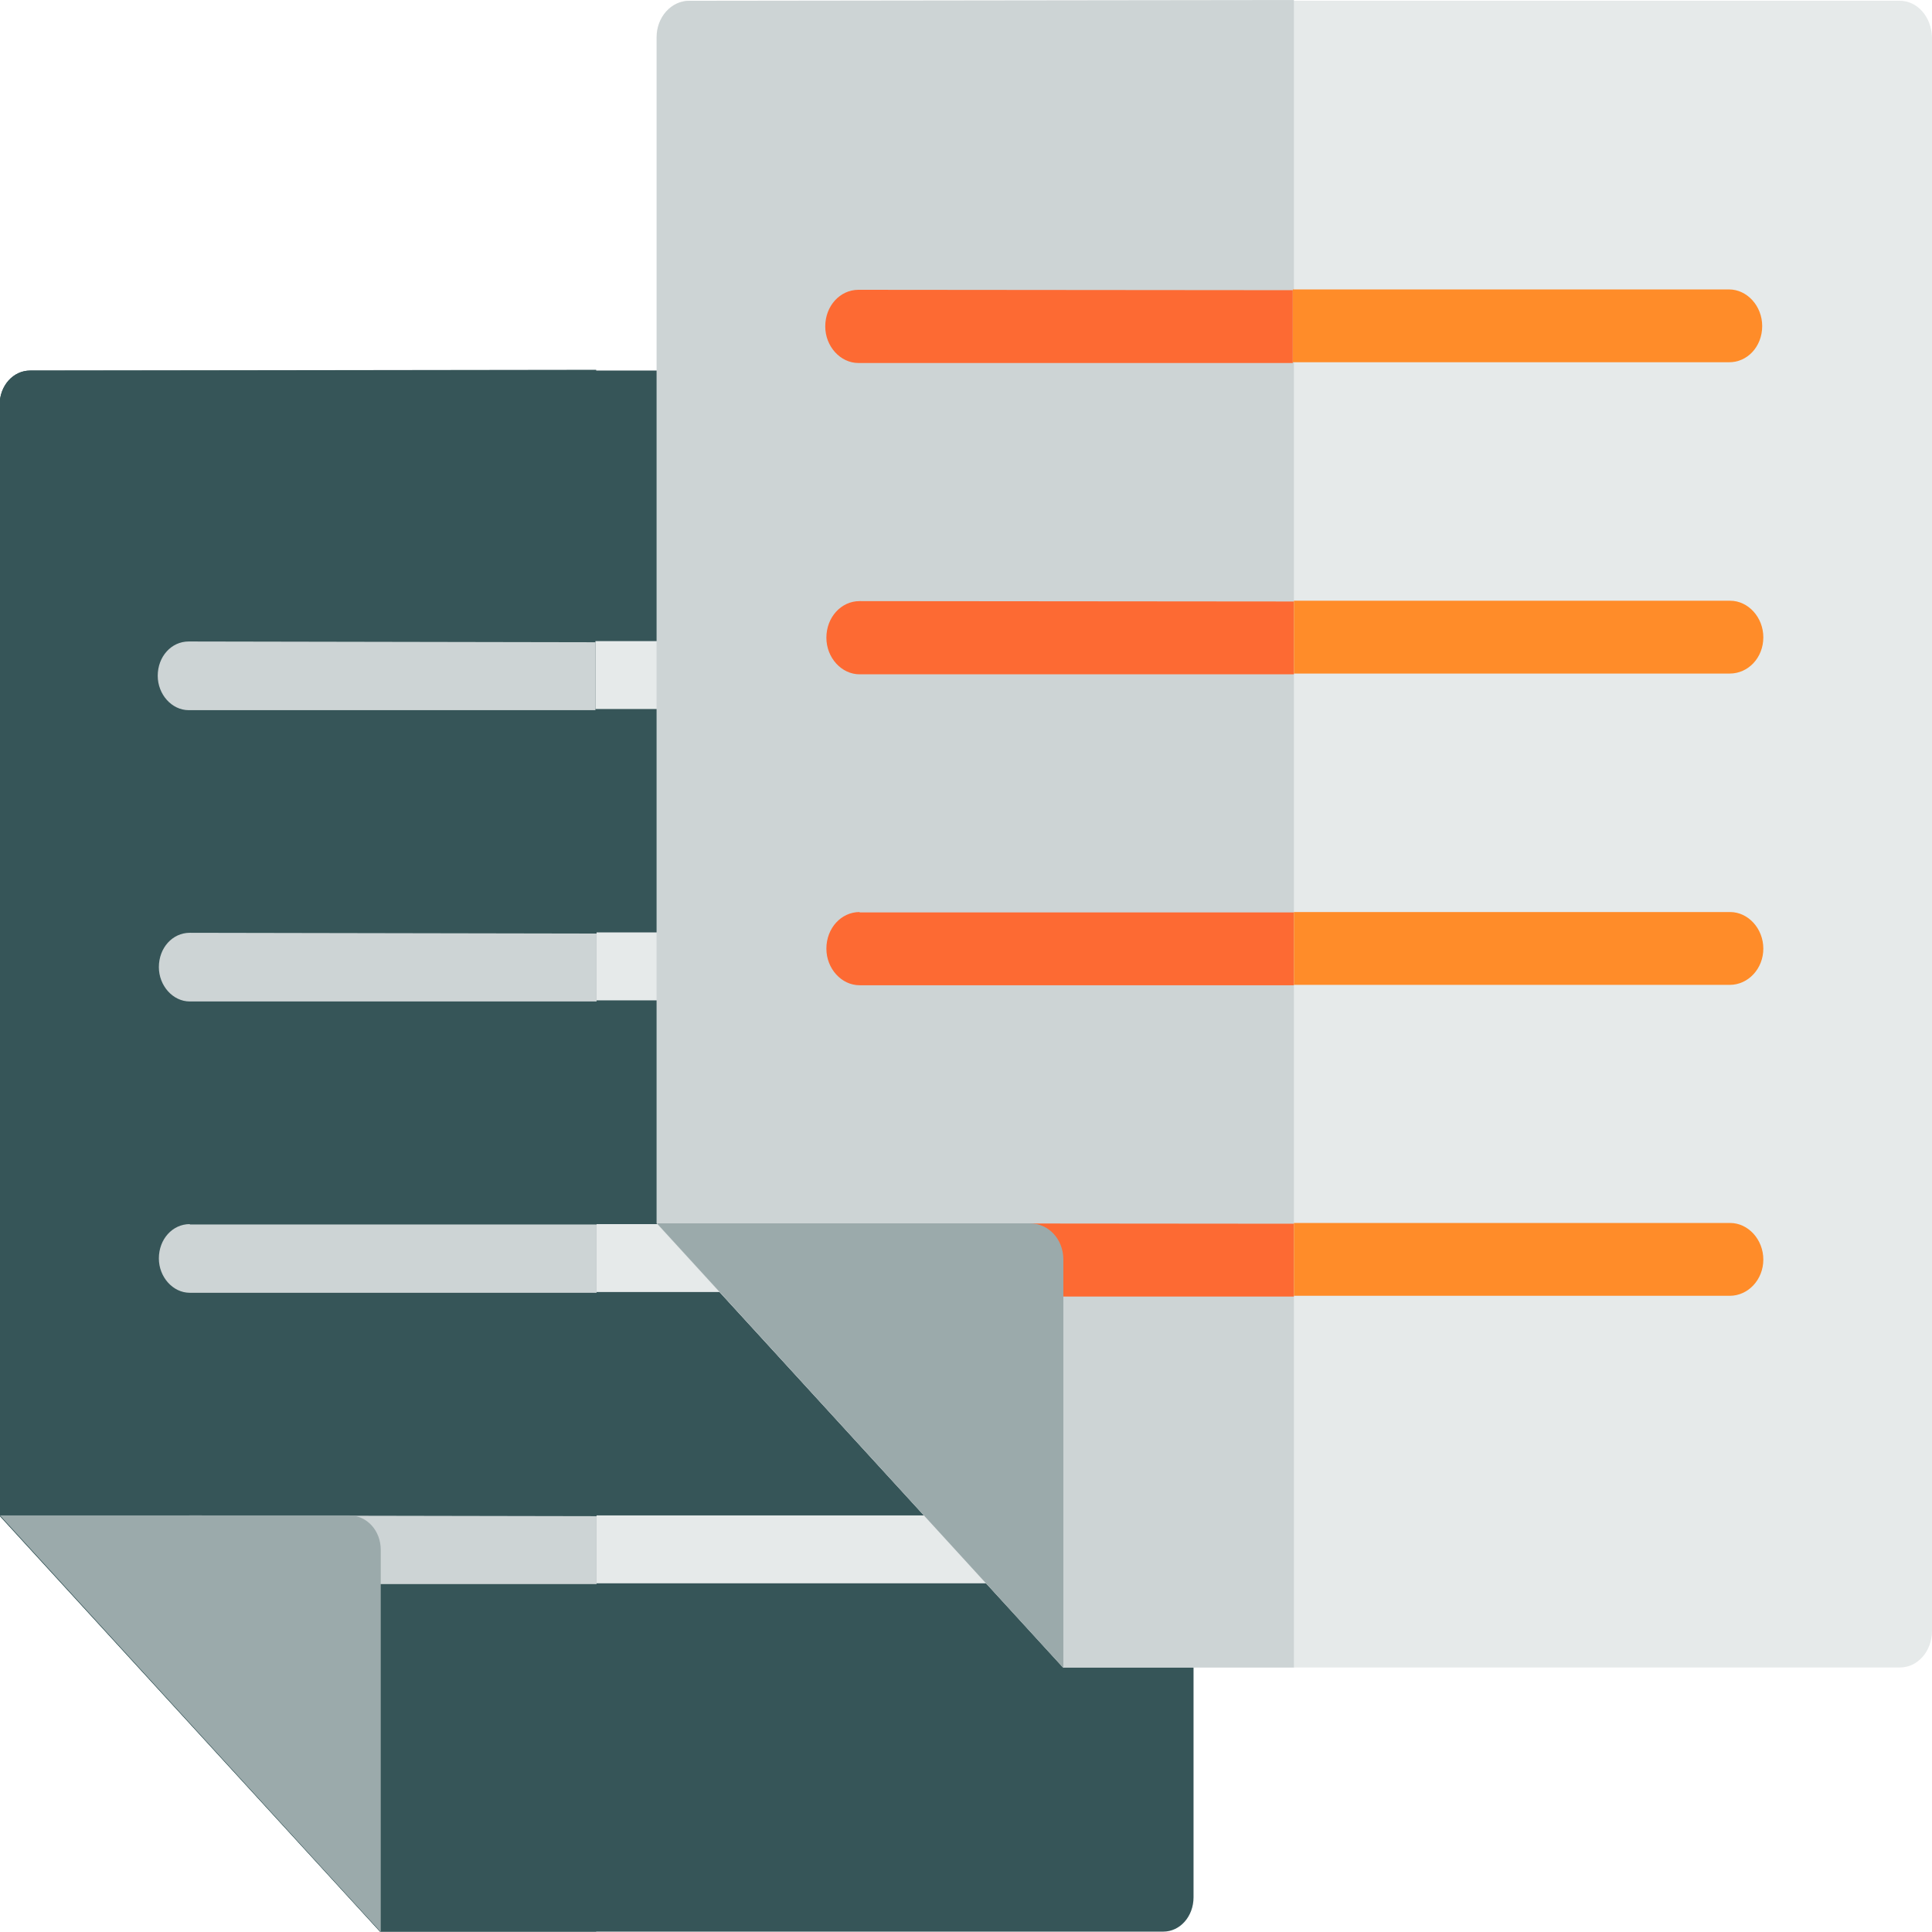 <?xml version="1.0" encoding="utf-8"?>
<!-- Generator: Adobe Illustrator 19.0.0, SVG Export Plug-In . SVG Version: 6.00 Build 0)  -->
<svg version="1.1" id="Layer_1" xmlns="http://www.w3.org/2000/svg" xmlns:xlink="http://www.w3.org/1999/xlink" x="0px" y="0px"
	 viewBox="96 11 512 512" style="enable-background:new 96 11 512 512;" xml:space="preserve">
<style type="text/css">
	.st0{display:none;}
	.st1{fill:#365558;}
	.st2{fill:#CDD4D5;}
	.st3{fill:#E6EAEA;}
	.st4{fill:#9BAAAB;}
	.st5{fill:#FD6A33;}
	.st6{fill:#FF8C29;}
</style>
<g id="Layer_1_1_">
	<rect x="795" y="-368" class="st0" width="513" height="512"/>
</g>
<g>
	<path class="st1" d="M404.4,109.2H103.9c-4.4,0-8,4-8,9.1v294.4l100.8,110.2h207.6c4.4,0,8-4,8-9.1V118.2
		C412.3,113.2,408.8,109.2,404.4,109.2z"/>
	<path class="st1" d="M104.1,109.2c-4.6,0-8.2,4-8.2,9.1v294.4l100.8,110.2H254V109L104.1,109.2L104.1,109.2z"/>
	<path class="st2" d="M146.3,258.2c-4.6,0-8.2,4-8.2,9.1c0,4.9,3.7,9.1,8.2,9.1h107.8v-18L146.3,258.2L146.3,258.2z"/>
	<path class="st3" d="M370.6,267.2c0-4.9-3.7-9.1-8.2-9.1H254.1v18h108.2C366.8,276.2,370.6,272.3,370.6,267.2z"/>
	<path class="st2" d="M146.3,335.4c-4.6,0-8.2,4-8.2,9.1c0,4.9,3.7,9.1,8.2,9.1h107.8v-18.1H146.3V335.4z"/>
	<path class="st3" d="M370.6,344.5c0-4.9-3.7-9.1-8.2-9.1H254.1v18h108.2C366.8,353.4,370.6,349.4,370.6,344.5z"/>
	<path class="st2" d="M146.3,412.6c-4.6,0-8.2,4-8.2,9.1c0,4.9,3.7,9.1,8.2,9.1h107.8v-18L146.3,412.6L146.3,412.6z"/>
	<path class="st3" d="M370.6,421.7c0-4.9-3.7-9.1-8.2-9.1H254.1v18h108.2C366.8,430.7,370.6,426.6,370.6,421.7z"/>
	<g>
		<path id="SVGCleanerId_0_1_" class="st4" d="M188.6,412.6H96L196.9,523V421.7C196.9,416.6,193.2,412.6,188.6,412.6z"/>
	</g>
	<path class="st2" d="M146,181c-4.6,0-8.2,4-8.2,9.1c0,4.9,3.7,9.1,8.2,9.1h107.8v-18L146,181L146,181z"/>
	<path class="st3" d="M370.3,190c0-4.9-3.7-9.1-8.2-9.1H253.8v18H362C366.6,199,370.3,195.1,370.3,190z"/>
	<g>
		<path class="st3" d="M599.4,11.2H278.6c-4.7,0-8.5,4.3-8.5,9.7v314.3l107.7,117.7h221.7c4.7,0,8.5-4.3,8.5-9.7V20.8
			C607.8,15.5,604.2,11.2,599.4,11.2z"/>
		<path class="st2" d="M278.8,11.2c-4.9,0-8.8,4.3-8.8,9.7v314.3l107.7,117.7h61.2V11L278.8,11.2L278.8,11.2z"/>
		<path class="st5" d="M323.8,170.3c-4.9,0-8.8,4.3-8.8,9.7c0,5.3,4,9.7,8.8,9.7h115.1v-19.3L323.8,170.3L323.8,170.3z"/>
		<path class="st6" d="M563.3,179.9c0-5.3-4-9.7-8.8-9.7H438.9v19.3h115.5C559.3,189.5,563.3,185.3,563.3,179.9z"/>
		<path class="st5" d="M323.8,252.7c-4.9,0-8.8,4.3-8.8,9.7c0,5.3,4,9.7,8.8,9.7h115.1v-19.3H323.8V252.7z"/>
		<path class="st6" d="M563.3,262.4c0-5.3-4-9.7-8.8-9.7H438.9V272h115.5C559.3,272,563.3,267.7,563.3,262.4z"/>
		<path class="st5" d="M323.8,335.2c-4.9,0-8.8,4.3-8.8,9.7c0,5.3,4,9.7,8.8,9.7h115.1v-19.3L323.8,335.2L323.8,335.2z"/>
		<path class="st6" d="M563.3,344.8c0-5.3-4-9.7-8.8-9.7H438.9v19.3h115.5C559.3,354.4,563.3,350.1,563.3,344.8z"/>
		<g>
			<path id="SVGCleanerId_0_2_" class="st4" d="M368.9,335.2h-98.8L377.8,453V344.8C377.8,339.4,373.9,335.2,368.9,335.2z"/>
		</g>
		<path class="st5" d="M323.5,87.8c-4.9,0-8.8,4.3-8.8,9.7c0,5.3,4,9.7,8.8,9.7h115.1V87.9L323.5,87.8L323.5,87.8z"/>
		<path class="st6" d="M563,97.4c0-5.3-4-9.7-8.8-9.7H438.6V107h115.5C559,107.1,563,102.9,563,97.4z"/>
	</g>
</g>
</svg>
